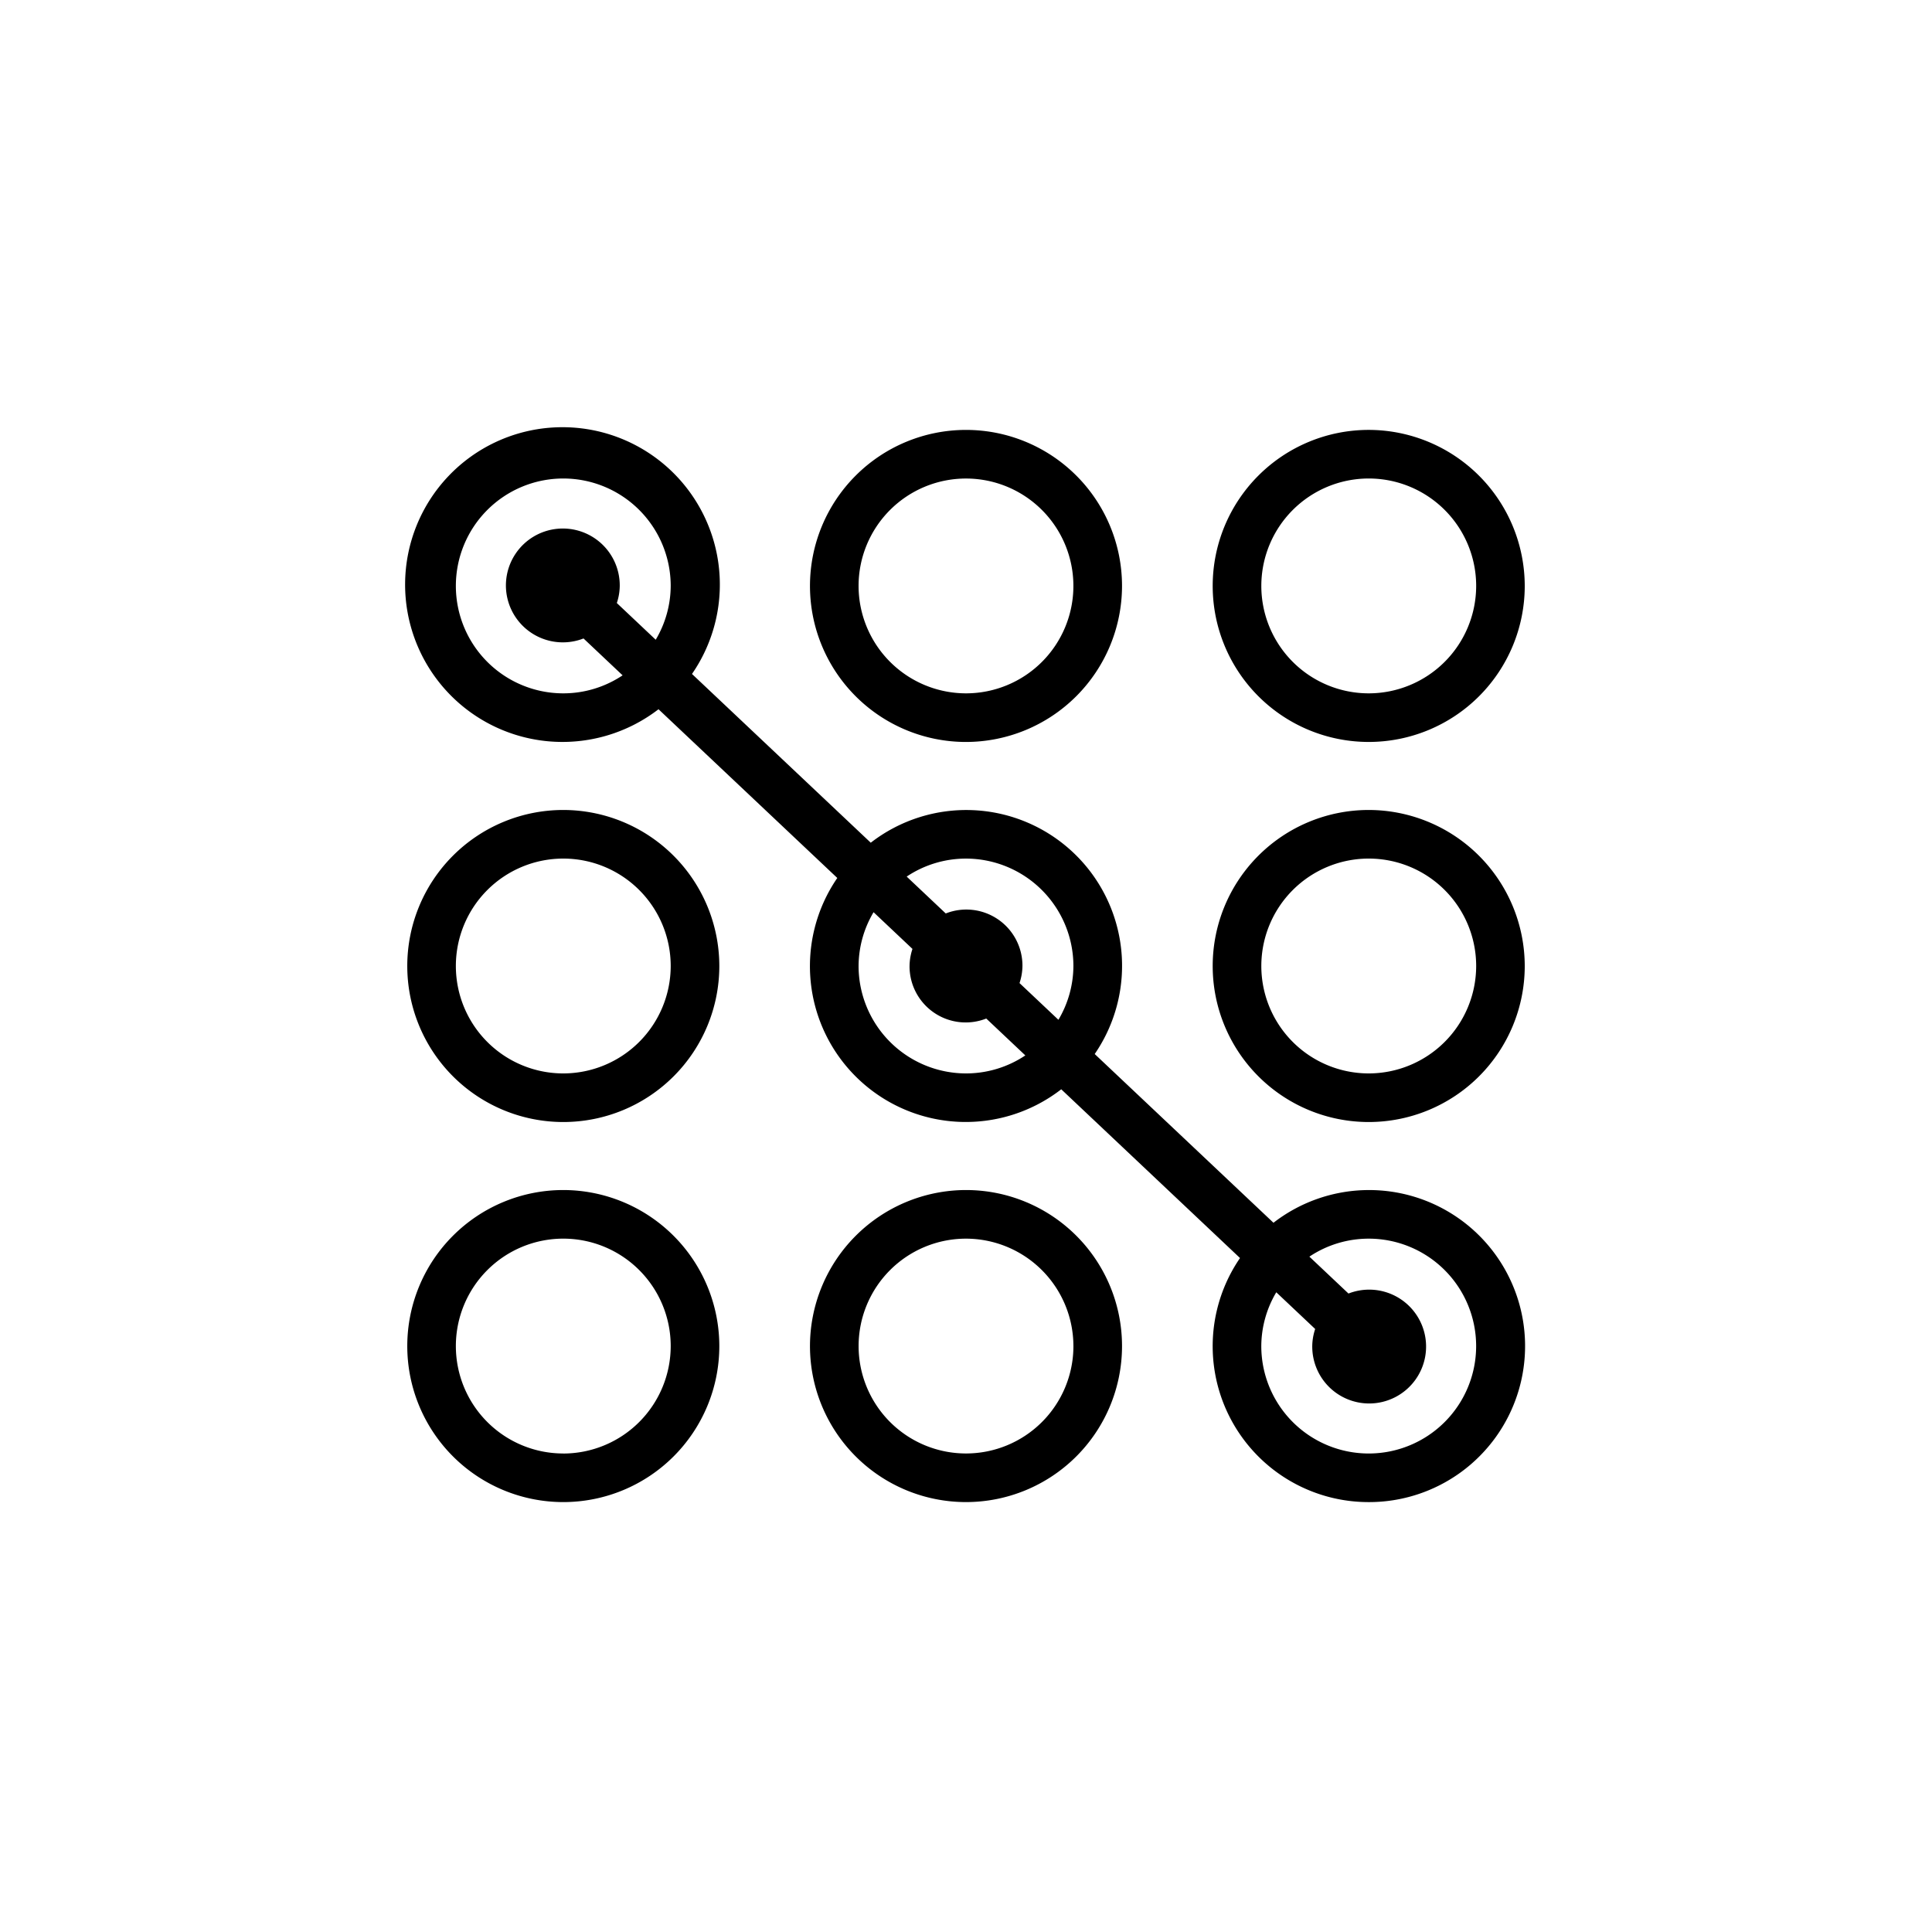 <svg xmlns="http://www.w3.org/2000/svg" data-name="Layer 3" viewBox="0 0 128 128"><path d="M74.337 38.819A10.337 10.337 0 1064 49.157a10.349 10.349 0 0010.337-10.338zm-17.454 0A7.116 7.116 0 1164 45.936a7.125 7.125 0 01-7.117-7.117zM90.681 28.482a10.337 10.337 0 1010.337 10.337 10.35 10.35 0 00-10.337-10.337zm0 17.454a7.117 7.117 0 117.119-7.117 7.125 7.125 0 01-7.119 7.117zM37.319 53.663A10.337 10.337 0 1047.657 64a10.349 10.349 0 00-10.338-10.337zm0 17.454A7.117 7.117 0 1144.436 64a7.125 7.125 0 01-7.117 7.117zM90.681 53.663A10.337 10.337 0 10101.018 64a10.35 10.35 0 00-10.337-10.337zm0 17.454A7.117 7.117 0 1197.8 64a7.125 7.125 0 01-7.119 7.117zM37.319 78.843a10.337 10.337 0 1010.338 10.338 10.349 10.349 0 00-10.338-10.338zm0 17.454a7.117 7.117 0 117.117-7.117 7.125 7.125 0 01-7.117 7.12zM53.663 89.181A10.337 10.337 0 1064 78.843a10.349 10.349 0 00-10.337 10.338zm17.454 0A7.116 7.116 0 1164 82.064a7.125 7.125 0 017.116 7.117z"/><path d="M90.681 99.518a10.337 10.337 0 10-6.31-18.507L72.527 69.832a10.323 10.323 0 00-14.837-14l-11.844-11.18a10.426 10.426 0 10-2.218 2.337l11.845 11.179a10.323 10.323 0 0014.837 14l11.844 11.18a10.328 10.328 0 008.527 16.17zm0-17.454a7.117 7.117 0 11-7.117 7.117 7.034 7.034 0 01.993-3.564l2.577 2.432a3.7 3.7 0 00-.194 1.132 3.771 3.771 0 102.4-3.481l-2.59-2.444a7.071 7.071 0 013.931-1.192zM64 56.884A7.125 7.125 0 0171.116 64a7.033 7.033 0 01-.993 3.564l-2.577-2.432A3.7 3.7 0 0067.74 64a3.719 3.719 0 00-5.082-3.481l-2.588-2.443A7.07 7.07 0 0164 56.884zM37.319 45.936a7.117 7.117 0 117.117-7.116 7.034 7.034 0 01-.993 3.564l-2.577-2.432a3.7 3.7 0 00.194-1.133 3.771 3.771 0 10-2.4 3.481l2.589 2.443a7.071 7.071 0 01-3.93 1.193zM64 71.117A7.125 7.125 0 0156.883 64a7.033 7.033 0 01.993-3.564l2.577 2.432A3.7 3.7 0 0060.26 64a3.719 3.719 0 005.082 3.481l2.589 2.443A7.07 7.07 0 0164 71.117z"/></svg>